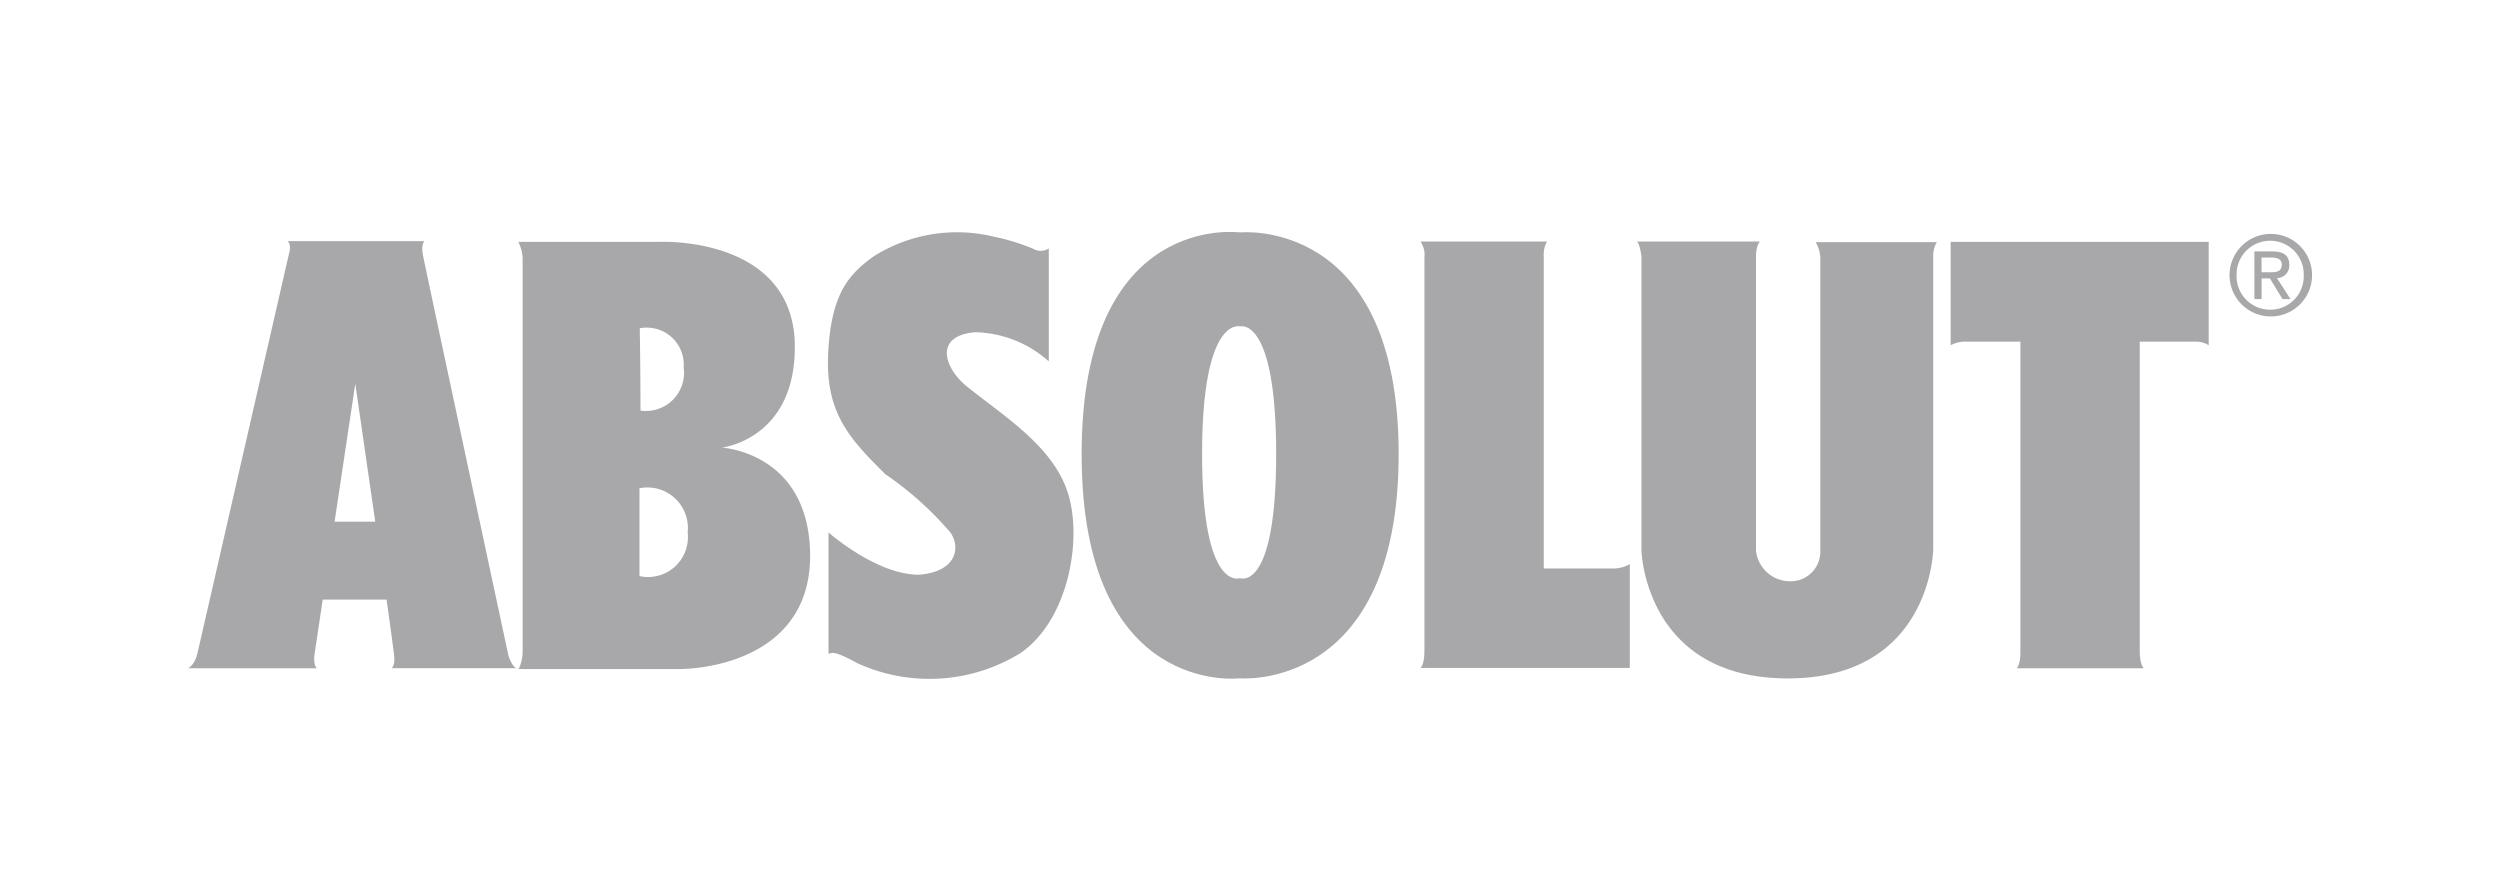 <svg xmlns="http://www.w3.org/2000/svg" width="124.5" height="44" viewBox="0 0 124.5 44"><g id="Group_13296" data-name="Group 13296" transform="translate(-541.5 -682)"><rect id="Rectangle_5604" data-name="Rectangle 5604" width="124.5" height="44" transform="translate(541.5 682)" fill="#f23d4f" opacity="0"></rect><g id="Absolut_Vodka_logo" transform="translate(529.27 691.244)"><g id="Group_13297" data-name="Group 13297" transform="translate(21.592 2.305)"><path id="Path_8711" data-name="Path 8711" d="M37.549,23.786S33.375,4.3,33.285,3.816s.072-.669.072-.669H26.544c.235.181.072.651.072.651s-4.409,19.265-4.554,19.88-.47.741-.47.741h6.415c-.163-.145-.127-.6-.127-.6L28.3,21h3.181s.325,2.3.379,2.8-.127.615-.127.615H37.95C37.712,24.328,37.549,23.786,37.549,23.786Zm-8.656-6.669,1.03-6.867.994,6.867Z" transform="translate(-21.592 -2.688)" fill="#a8a8aa"></path><path id="Path_8712" data-name="Path 8712" d="M61.864,13.458s3.759-.415,3.633-5.241c-.181-5.277-6.669-5.006-6.669-5.006h-7.1a2.011,2.011,0,0,1,.217.8V23.687a2.056,2.056,0,0,1-.2.8h7.9c2.024,0,6.741-.868,6.615-5.837S61.864,13.458,61.864,13.458Zm-1.9-3.994a1.9,1.9,0,0,1-2.15,2.151c0-2.115-.036-4.1-.036-4.1a1.846,1.846,0,0,1,2.188,1.949Zm-2.2,10.392V15.482a2.017,2.017,0,0,1,2.4,2.2,1.986,1.986,0,0,1-2.4,2.174Z" transform="translate(-35.28 -2.716)" fill="#a8a8aa"></path><path id="Path_8713" data-name="Path 8713" d="M86.917,10.06c-1.122-.9-1.7-2.53.4-2.711A5.684,5.684,0,0,1,90.984,8.8V3.174a.725.725,0,0,1-.777.018,10.817,10.817,0,0,0-1.952-.6,7.781,7.781,0,0,0-6.018.994c-1.229.9-2.1,1.862-2.241,4.844s1.112,4.254,2.837,5.982A16.557,16.557,0,0,1,85.96,17.18c.615.615.651,2.042-1.374,2.241-2.1.072-4.572-2.1-4.572-2.1v6.054c.217-.145.6,0,1.428.452a8.641,8.641,0,0,0,8.114-.488c2.367-1.608,3.109-5.566,2.4-7.916S88.85,11.607,86.917,10.06Z" transform="translate(-48.116 -2.353)" fill="#a8a8aa"></path><path id="Path_8714" data-name="Path 8714" d="M111.023,2.331s-7.888-1.1-7.888,11.041,7.888,11.165,7.888,11.165,7.9.686,7.9-11.165S111.023,2.331,111.023,2.331Zm0,17.218s-1.889.727-1.889-6.177,1.889-6.362,1.889-6.362,1.8-.538,1.8,6.362S111.023,19.549,111.023,19.549Z" transform="translate(-58.632 -2.305)" fill="#a8a8aa"></path><path id="Path_8715" data-name="Path 8715" d="M140.192,19.464V3.922a1.307,1.307,0,0,1,.163-.741h-6.307a1.146,1.146,0,0,1,.2.8V23.549c0,.759-.2.867-.2.867h10.428V19.247a1.624,1.624,0,0,1-.759.217h-3.524Z" transform="translate(-72.674 -2.703)" fill="#a8a8aa"></path><path id="Path_8716" data-name="Path 8716" d="M162.928,4.03V18.56a1.474,1.474,0,0,1-1.508,1.54,1.7,1.7,0,0,1-1.694-1.536V3.94c0-.6.2-.759.2-.759h-6.14c.163.091.235.759.235.759V18.56s.15,6.379,7.288,6.379,7.242-6.415,7.242-6.415V3.9a1.329,1.329,0,0,1,.181-.687H162.7a1.764,1.764,0,0,1,.232.817Z" transform="translate(-81.639 -2.703)" fill="#a8a8aa"></path><path id="Path_8717" data-name="Path 8717" d="M182.427,8.364a1.562,1.562,0,0,1,.777-.181h2.7V23.672c0,.6-.181.777-.181.777h6.325c-.2-.2-.2-.813-.2-.813V8.184h2.747a1.183,1.183,0,0,1,.687.181V3.214h-12.85v5.15Z" transform="translate(-94.65 -2.718)" fill="#a8a8aa"></path><path id="Path_8718" data-name="Path 8718" d="M209.86,2.488a2.055,2.055,0,1,0,1.469.592A2.058,2.058,0,0,0,209.86,2.488Zm0,3.773a1.664,1.664,0,0,1-1.677-1.72,1.672,1.672,0,1,1,3.343,0,1.662,1.662,0,0,1-1.666,1.72Z" transform="translate(-106.162 -2.388)" fill="#a8a8aa"></path><path id="Path_8719" data-name="Path 8719" d="M211.886,4.76c0-.468-.278-.675-.838-.675h-.9V6.459h.359V5.43h.414l.625,1.029h.4l-.675-1.046a.618.618,0,0,0,.615-.653Zm-1.383.365V4.39h.49c.25,0,.517.055.517.348,0,.365-.272.386-.577.386Z" transform="translate(-107.241 -3.114)" fill="#a8a8aa"></path></g></g></g></svg>